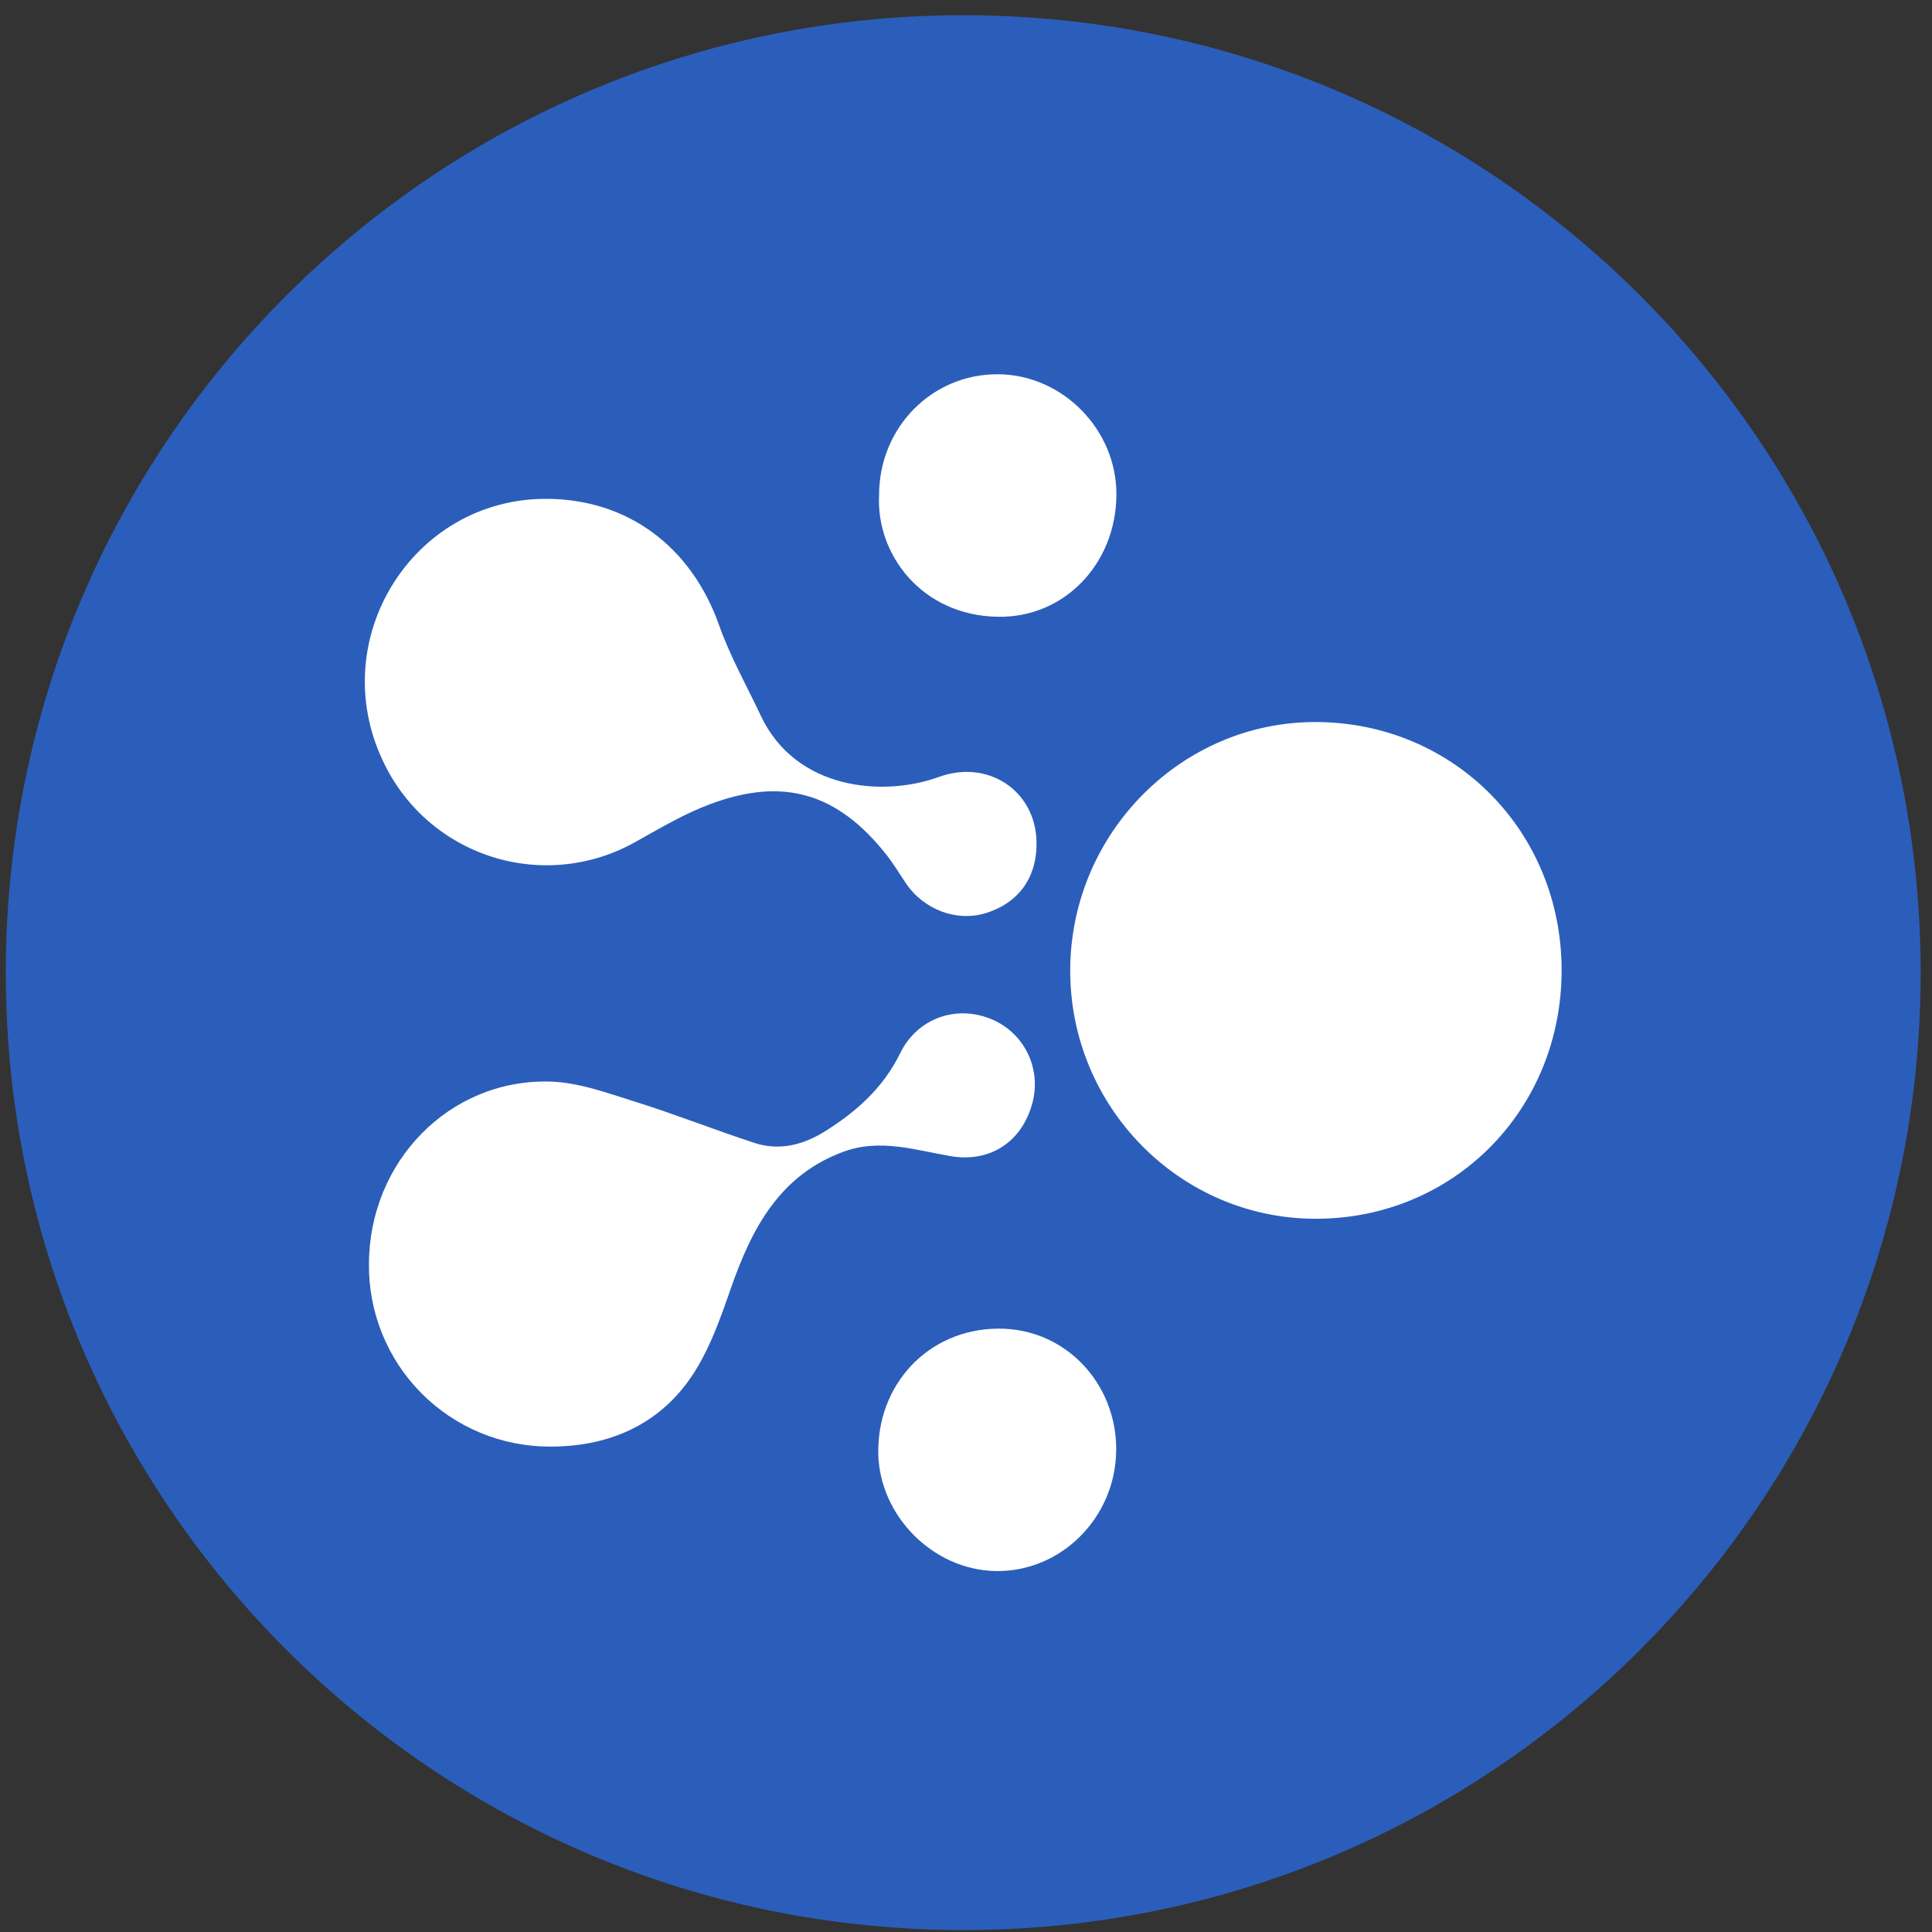 <svg width="94" height="94" viewBox="0 0 94 94" fill="none" xmlns="http://www.w3.org/2000/svg">
<rect x="0" y="0" width="94" height="94" fill="#333333" stroke="none"/>
<g clip-path="url(#clip0_342_5354)">
<path d="M46.865 93.906C72.592 93.906 93.448 73.05 93.448 47.323C93.448 21.596 72.592 0.74 46.865 0.74C21.138 0.74 0.282 21.596 0.282 47.323C0.282 73.05 21.138 93.906 46.865 93.906Z" fill="#2B5EBB"/>
<path fill-rule="evenodd" clip-rule="evenodd" d="M75.979 47.213C75.976 54.014 70.71 59.319 63.978 59.298C57.387 59.278 52.036 53.828 52.071 47.169C52.105 40.514 57.515 35.087 64.071 35.13C70.765 35.174 75.982 40.47 75.979 47.213ZM26.747 70.382C25.584 70.383 24.431 70.153 23.358 69.705C22.284 69.257 21.31 68.601 20.492 67.774C19.673 66.947 19.028 65.966 18.592 64.887C18.155 63.808 17.938 62.654 17.951 61.491C17.966 56.524 21.85 52.509 26.732 52.622C28.136 52.654 29.545 53.178 30.913 53.606C32.858 54.215 34.756 54.969 36.695 55.604C37.898 56 39.048 55.72 40.11 55.062C41.653 54.101 42.964 52.943 43.799 51.242C44.643 49.513 46.565 48.87 48.274 49.603C49.858 50.285 50.682 52.011 50.225 53.688C49.709 55.572 48.157 56.585 46.224 56.247C44.51 55.947 42.809 55.394 41.068 56.026C37.953 57.158 36.585 59.738 35.56 62.681C35.001 64.291 34.407 65.983 33.405 67.311C31.798 69.453 29.434 70.394 26.747 70.382ZM26.561 24.271C30.541 24.271 33.641 26.6 34.992 30.434C35.528 31.948 36.331 33.366 37.018 34.825C38.716 38.435 42.975 38.79 45.677 37.803C48.07 36.93 50.376 38.467 50.431 40.947C50.469 42.665 49.587 43.917 47.974 44.424C46.547 44.866 44.94 44.264 44.067 42.962C43.755 42.496 43.464 42.013 43.118 41.574C40.742 38.575 38.104 37.789 34.529 39.134C33.283 39.599 32.115 40.298 30.945 40.947C29.888 41.55 28.716 41.926 27.506 42.052C26.295 42.178 25.072 42.051 23.913 41.679C22.754 41.308 21.685 40.699 20.773 39.893C19.862 39.086 19.128 38.099 18.618 36.994C15.835 31.084 20.085 24.271 26.561 24.271ZM54.306 70.586C54.272 73.844 51.613 76.496 48.44 76.438C45.374 76.38 42.812 73.739 42.733 70.769C42.649 67.409 45.118 64.676 48.551 64.644C51.835 64.612 54.344 67.319 54.309 70.583L54.306 70.586ZM42.771 24.09C42.771 20.795 45.351 18.18 48.58 18.209C51.718 18.238 54.344 20.926 54.318 24.084C54.295 27.406 51.809 30.07 48.536 30.009C44.812 29.939 42.62 26.938 42.771 24.09Z" fill="white"/>
</g>
<defs>
<clipPath id="clip0_342_5354">
<rect width="93.166" height="93.166" fill="white" transform="translate(0.281 0.74)"/>
</clipPath>
</defs>
</svg>
